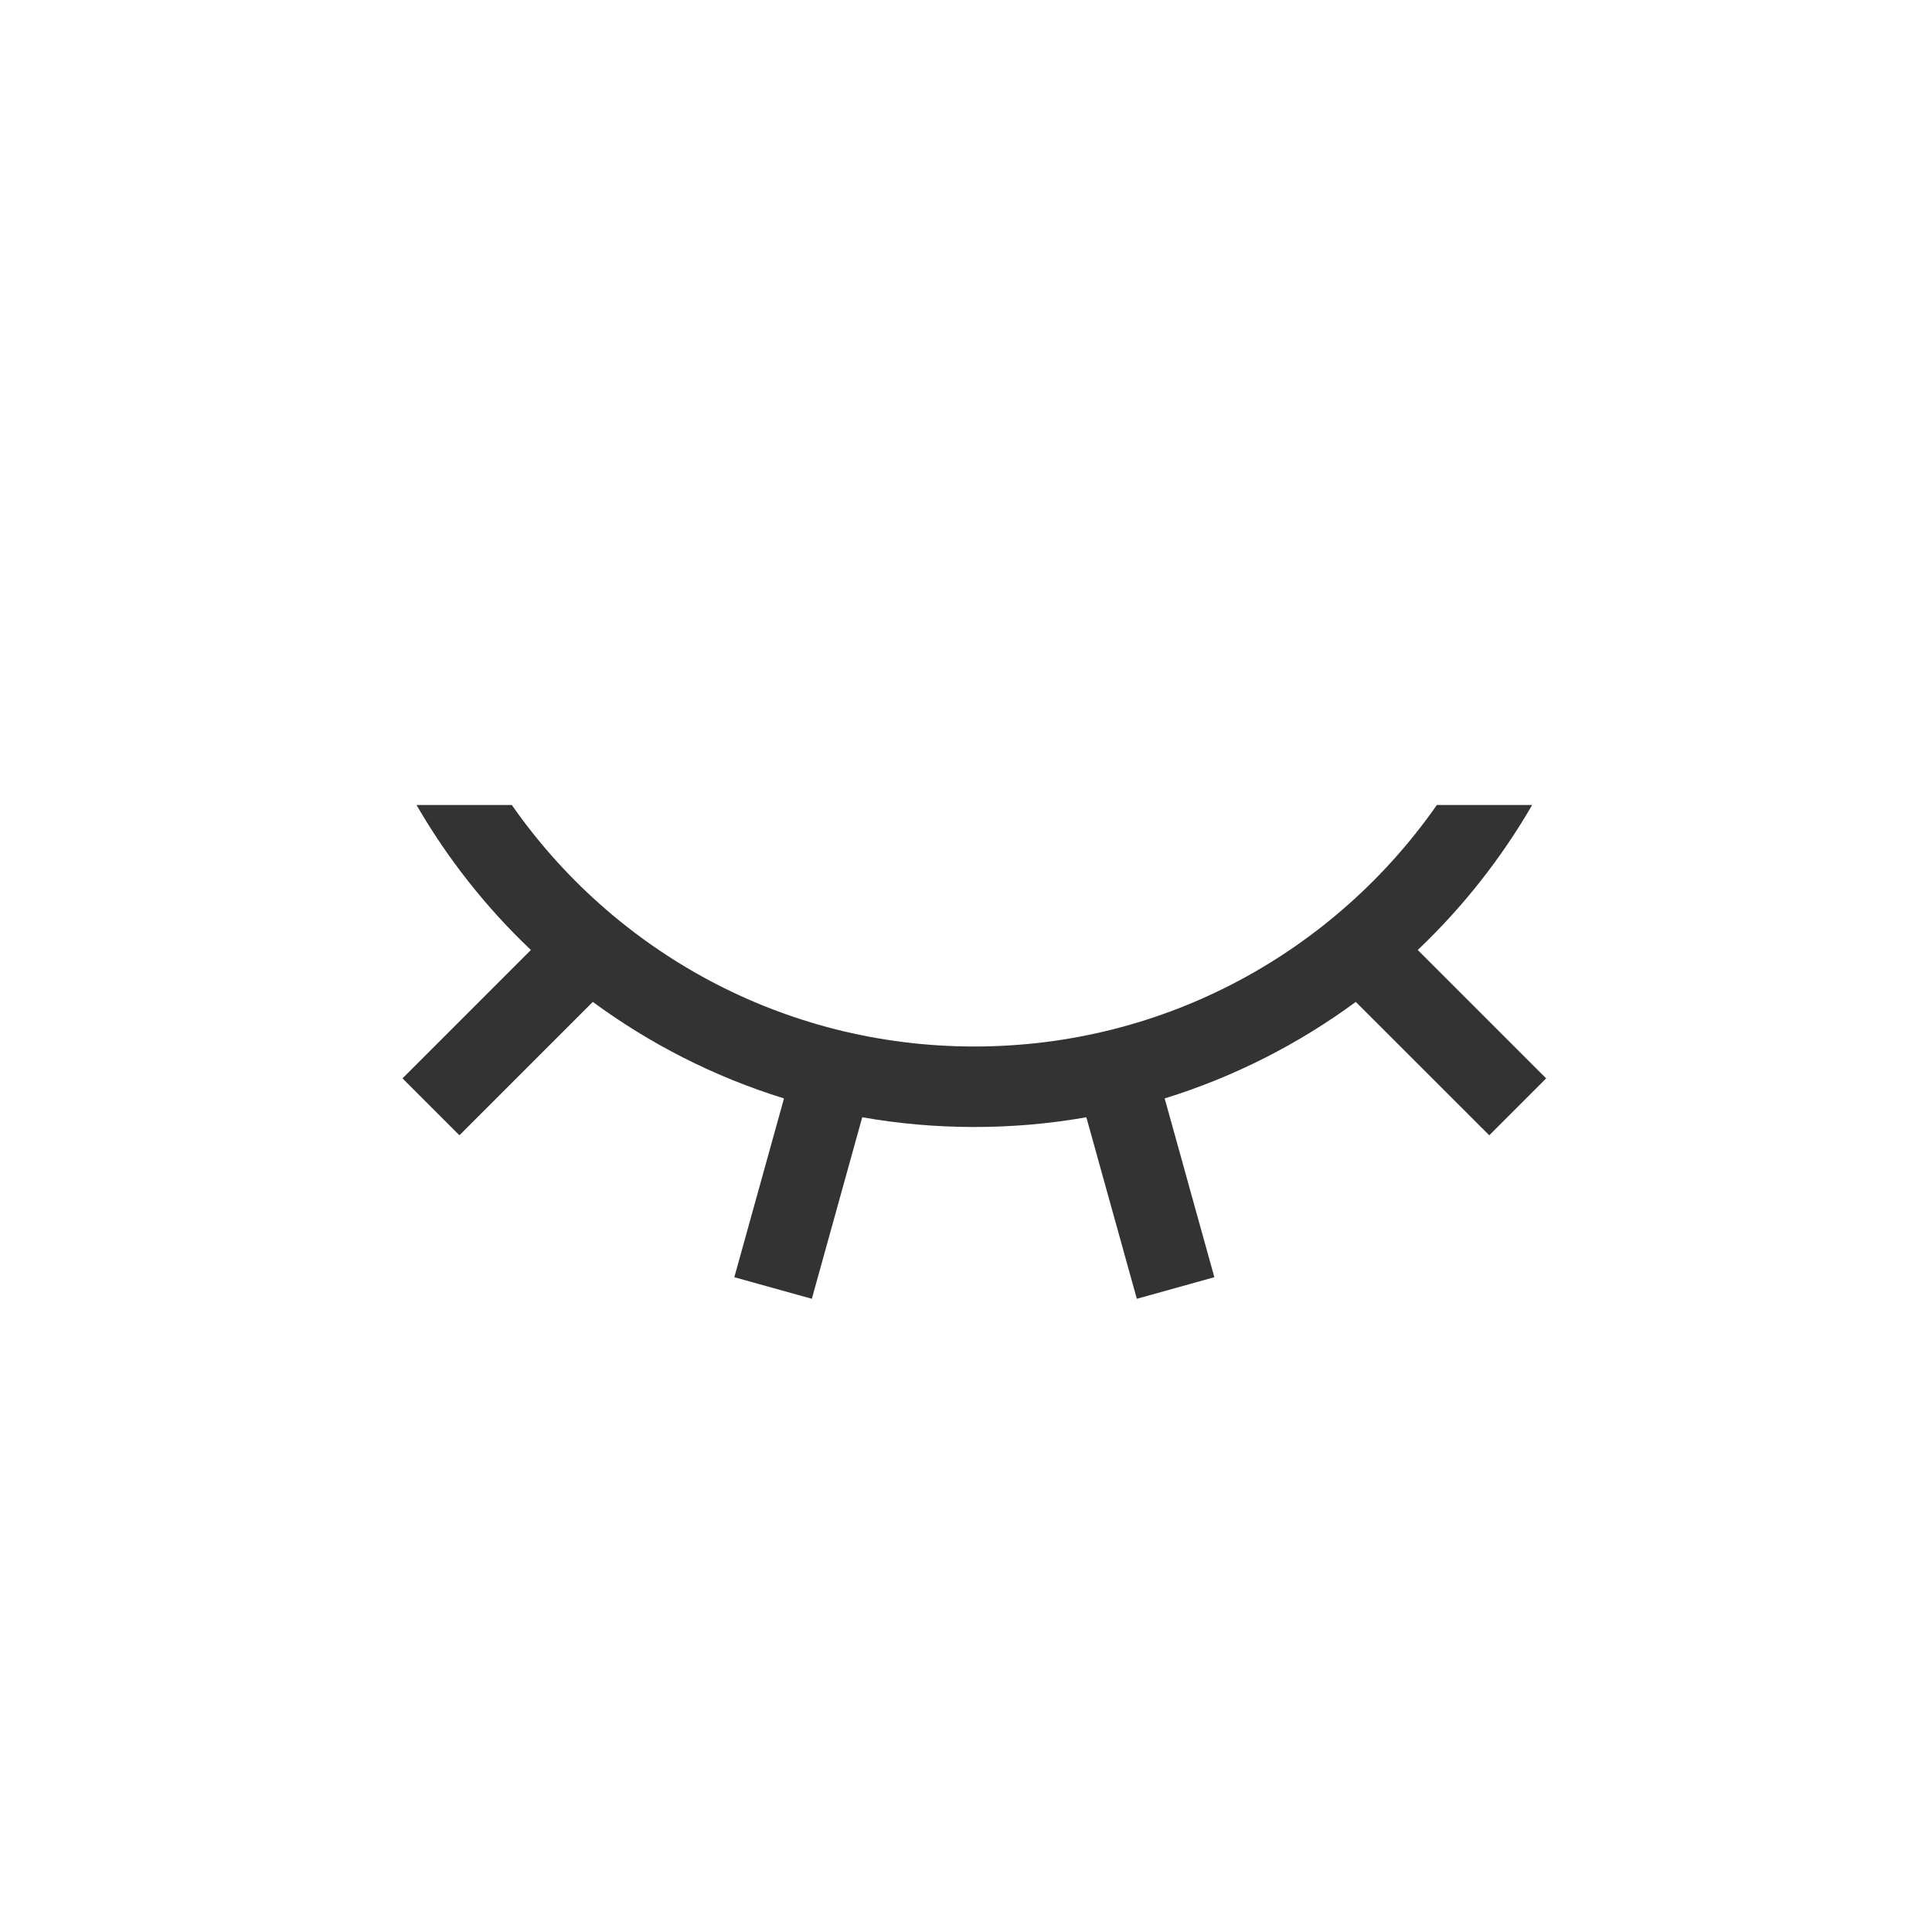 <svg width="24" height="24" viewBox="0 0 24 24" fill="none" xmlns="http://www.w3.org/2000/svg">
  <g>
    <path d="M17.612 11.801C18.167 11.274 18.647 10.667 19.033 10H17.849C16.583 11.814 14.482 13 12.103 13C9.725 13 7.623 11.814 6.358 10H5.174C5.56 10.667 6.039 11.274 6.595 11.801L5 13.396L5.707 14.103L7.364 12.446C8.075 12.969 8.876 13.378 9.739 13.645L9.122 15.866L10.085 16.134L10.711 13.879C11.163 13.959 11.629 14 12.103 14C12.578 14 13.043 13.959 13.495 13.879L14.122 16.134L15.085 15.866L14.468 13.645C15.331 13.378 16.132 12.969 16.842 12.446L18.5 14.103L19.207 13.396L17.612 11.801Z" fill="black" fill-opacity="0.8"></path>
  </g>
</svg>
